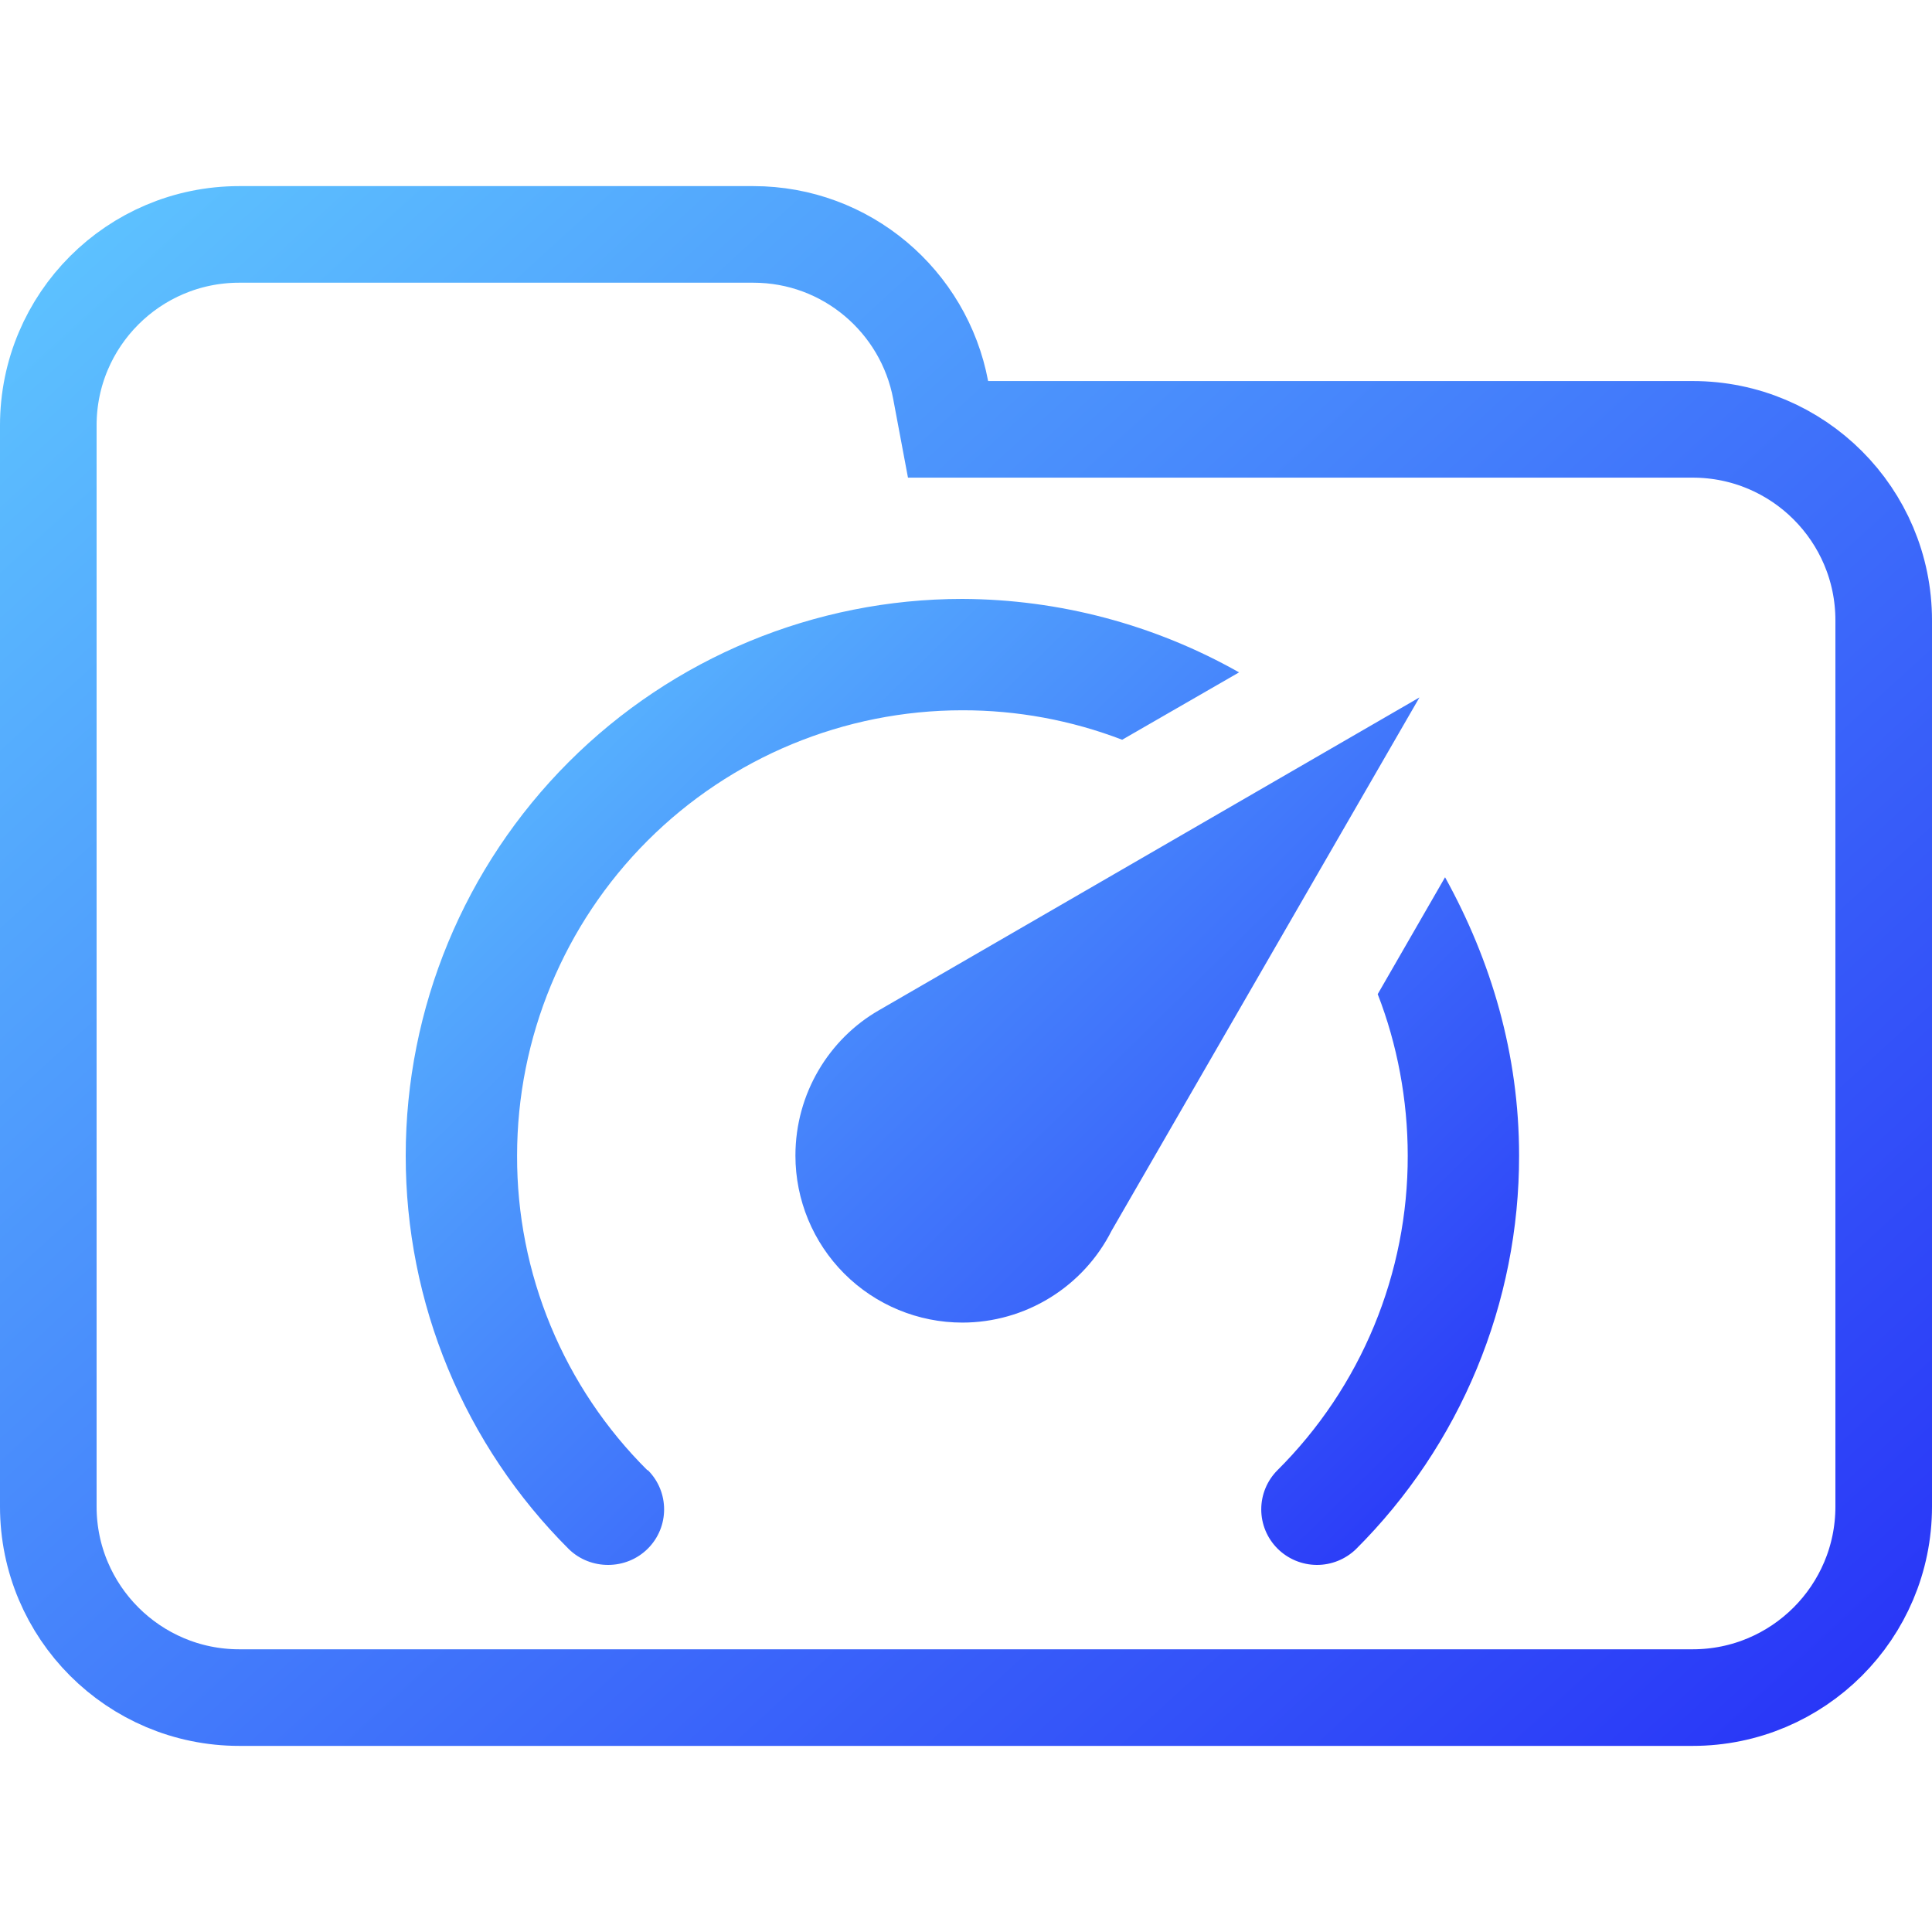 <svg width="100" height="100" viewBox="0 0 100 100" fill="none" xmlns="http://www.w3.org/2000/svg">
<g clip-path="url(#clip0_106_2094)">
<path d="M48.688 20.184L49.071 22.223H51.145H87.615C93.072 22.223 97.5 26.647 97.5 32.108V77.982C97.5 83.438 93.071 87.867 87.615 87.867H12.385C6.927 87.867 2.5 83.438 2.5 77.982V42.203V32.108V22.018C2.5 16.557 6.926 12.133 12.385 12.133H38.991C43.815 12.133 47.826 15.597 48.688 20.184Z" stroke="url(#paint0_linear_106_2094)" stroke-width="5"/>
<path fill-rule="evenodd" clip-rule="evenodd" d="M49.814 68.457C47.522 68.457 45.323 67.547 43.702 65.926C42.081 64.305 41.171 62.106 41.171 59.814C41.171 56.585 42.928 53.764 45.492 52.292L73.471 36.099L57.535 63.703C56.813 65.132 55.709 66.332 54.346 67.171C52.983 68.011 51.414 68.456 49.814 68.457ZM49.814 31C54.834 31.021 59.764 32.331 64.134 34.802L58.083 38.289C55.444 37.277 52.641 36.76 49.814 36.764C43.701 36.764 37.838 39.192 33.515 43.515C29.192 47.838 26.764 53.701 26.764 59.814C26.754 62.839 27.345 65.835 28.502 68.63C29.659 71.425 31.359 73.962 33.504 76.095H33.533C34.655 77.217 34.655 79.033 33.533 80.155C32.411 81.277 30.566 81.277 29.444 80.184C26.764 77.512 24.638 74.337 23.189 70.841C21.74 67.346 20.996 63.598 21 59.814C21 52.172 24.036 44.843 29.439 39.439C34.843 34.036 42.172 31 49.814 31ZM78.628 59.814C78.632 63.598 77.888 67.346 76.439 70.841C74.99 74.337 72.864 77.512 70.184 80.184C69.638 80.712 68.907 81.005 68.148 81C67.389 80.994 66.662 80.691 66.124 80.155C65.857 79.888 65.645 79.572 65.501 79.224C65.356 78.876 65.282 78.502 65.282 78.125C65.282 77.748 65.356 77.374 65.501 77.026C65.645 76.678 65.857 76.361 66.124 76.095C68.267 73.961 69.966 71.423 71.122 68.629C72.279 65.834 72.871 62.838 72.864 59.814C72.864 56.93 72.32 54.05 71.31 51.457L74.796 45.407C77.186 49.729 78.628 54.57 78.628 59.814Z" fill="url(#paint1_linear_106_2094)"/>
</g>
<defs>
<linearGradient id="paint0_linear_106_2094" x1="0" y1="9.633" x2="85.703" y2="103.431" gradientUnits="userSpaceOnUse">
<stop stop-color="#5FC7FF"/>
<stop offset="1" stop-color="#2731F7"/>
</linearGradient>
<linearGradient id="paint1_linear_106_2094" x1="21" y1="31" x2="74.284" y2="85.265" gradientUnits="userSpaceOnUse">
<stop stop-color="#5FC7FF"/>
<stop offset="1" stop-color="#2731F7"/>
</linearGradient>
<clipPath id="clip0_106_2094">
<rect width="100" height="100" fill="white"/>
</clipPath>
</defs>
</svg>
